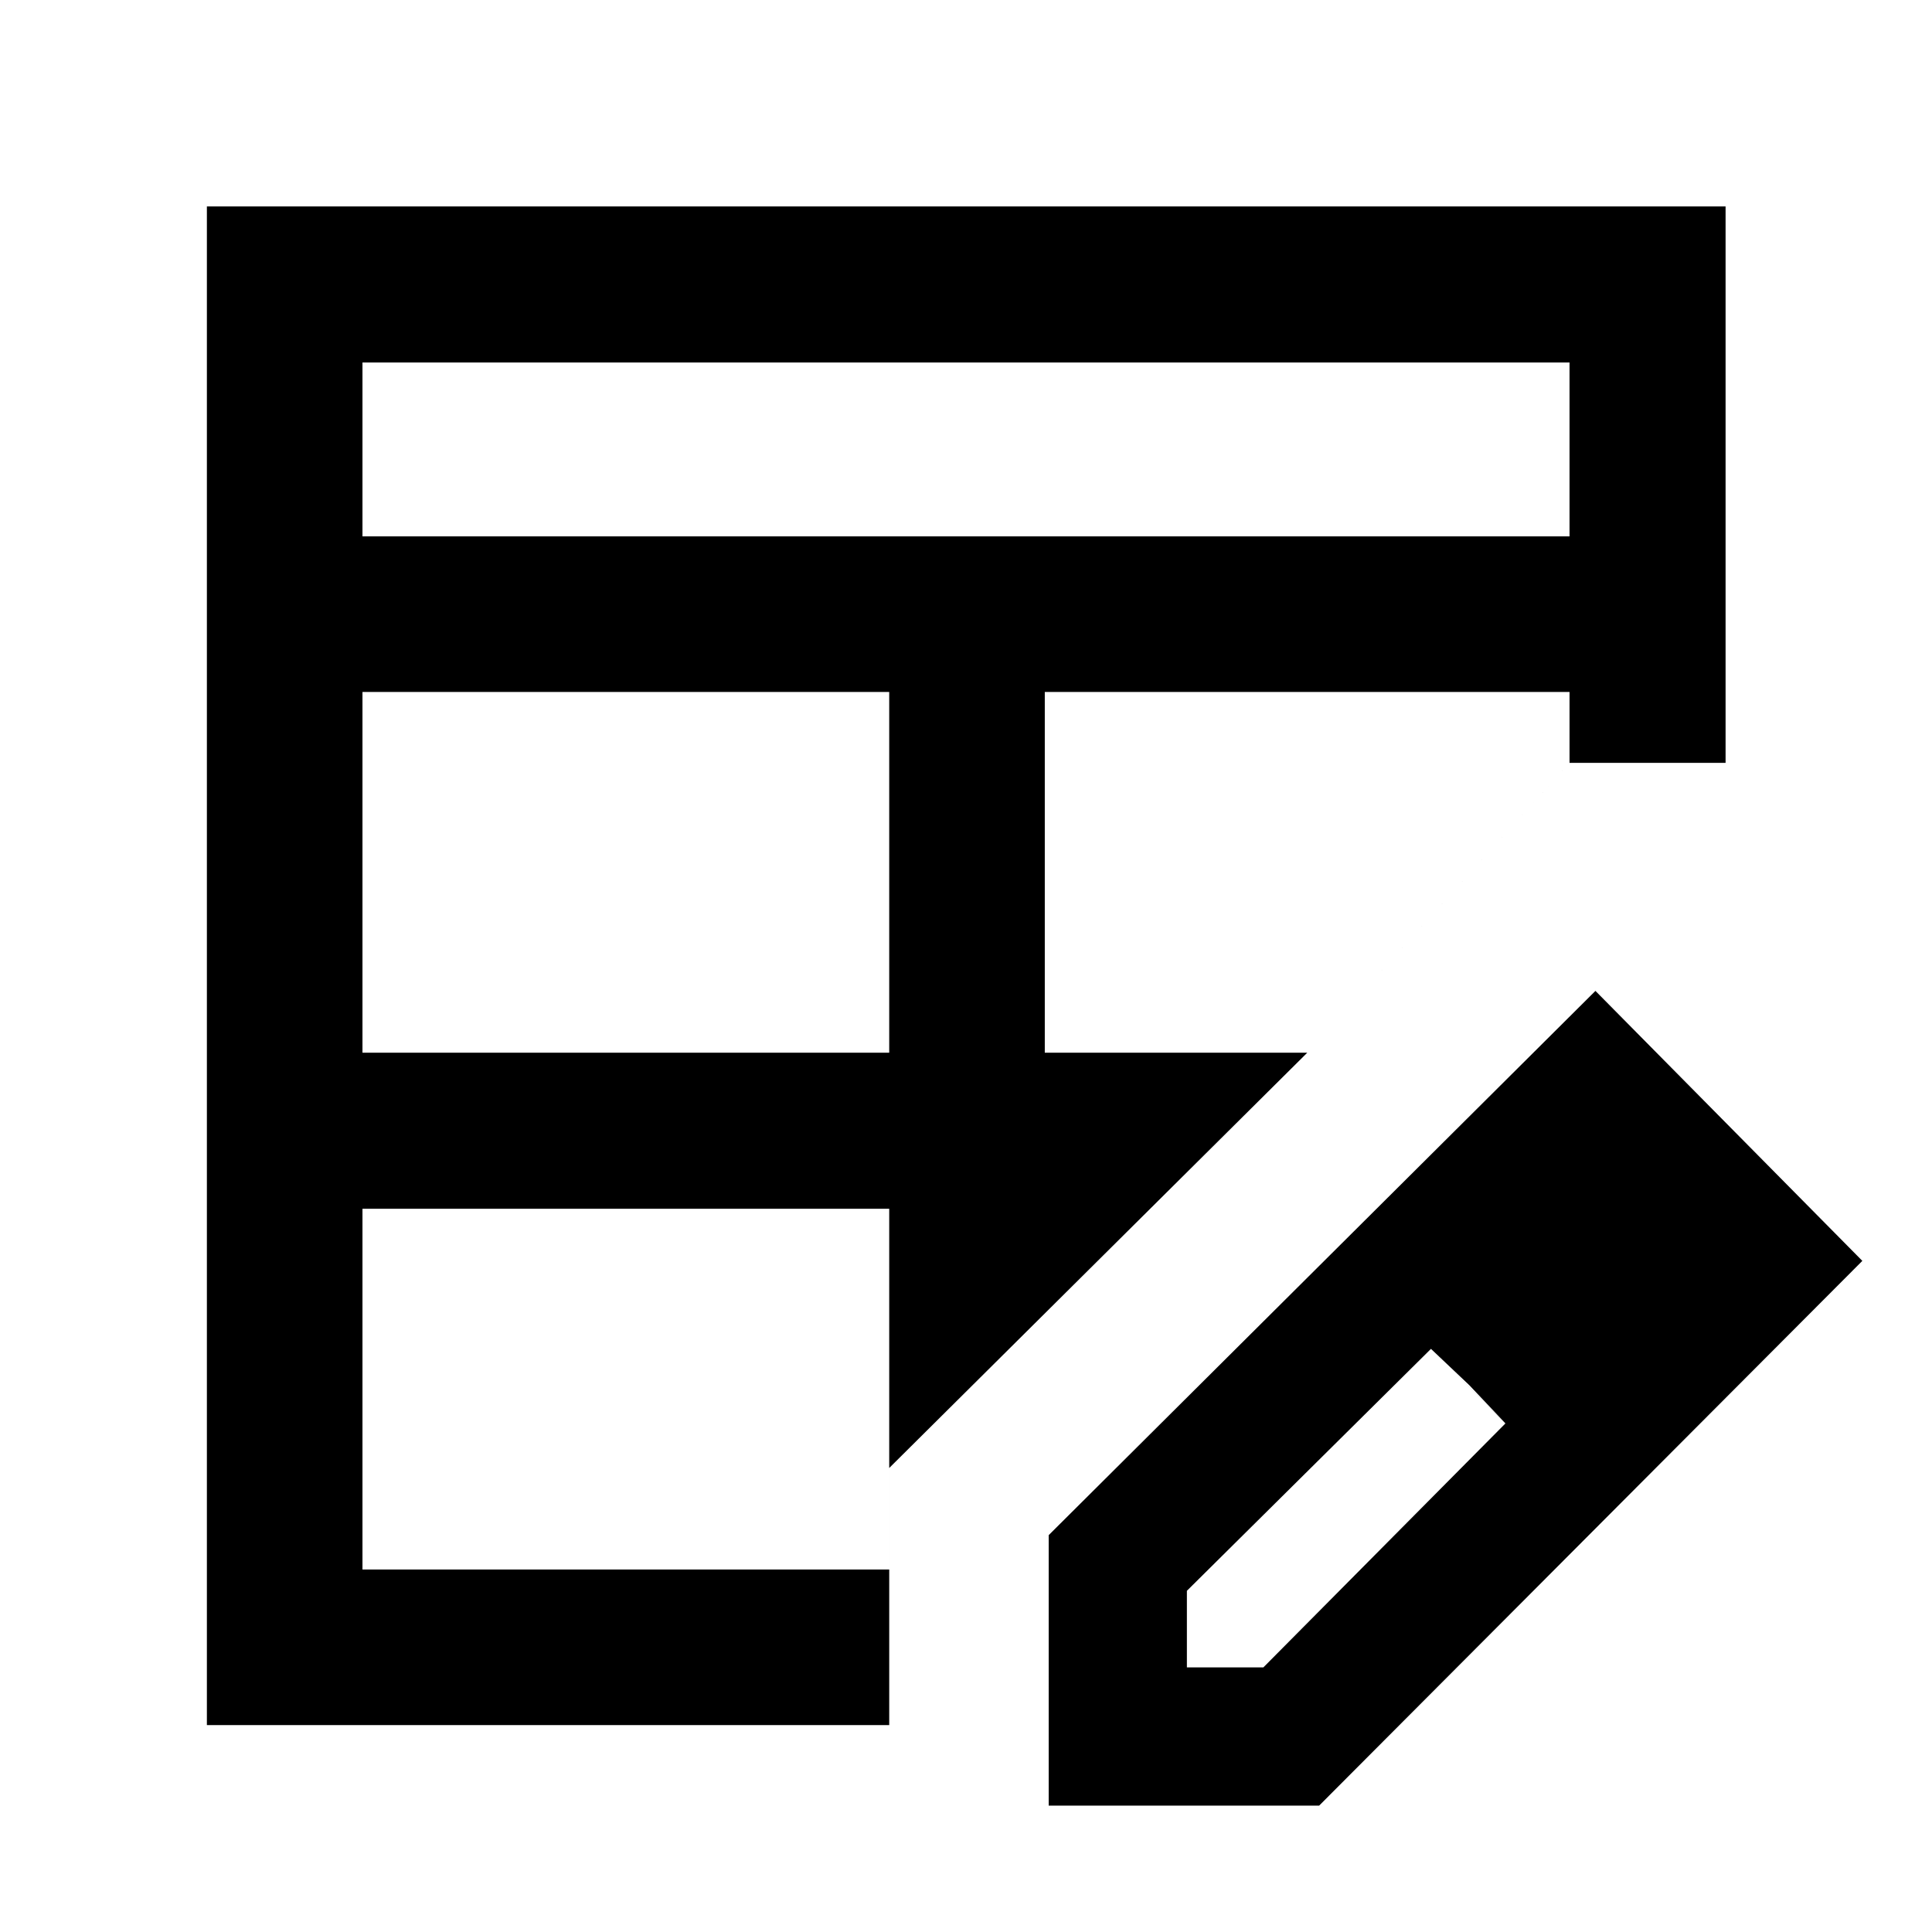 <svg xmlns="http://www.w3.org/2000/svg" height="48" viewBox="0 -960 960 960" width="48"><path d="M180.11-436.91h261.74v-179.26H180.11v179.26Zm0-256.57h599.78v-86.41H180.11v86.41ZM102.8-102.8v-754.63h754.63v276.5h-77.54L649.57-436.91 441.85-230.57v127.77H102.8Zm77.31-77.31h261.74v-179.26H180.11v179.26Zm339.04-256.8h130.42l130.32-144.02v-35.24H519.15v179.26Zm1.94 374.11v-134.4l271.67-270.43 132.63 134.15L655.48-62.8H521.09Zm308.67-271.68-37-37 37 37Zm-240 203h38l120.28-121.23-37-37.05-121.28 120.22v38.06Zm140.28-140.28-19-18 37 37-18-19Z"/></svg>
